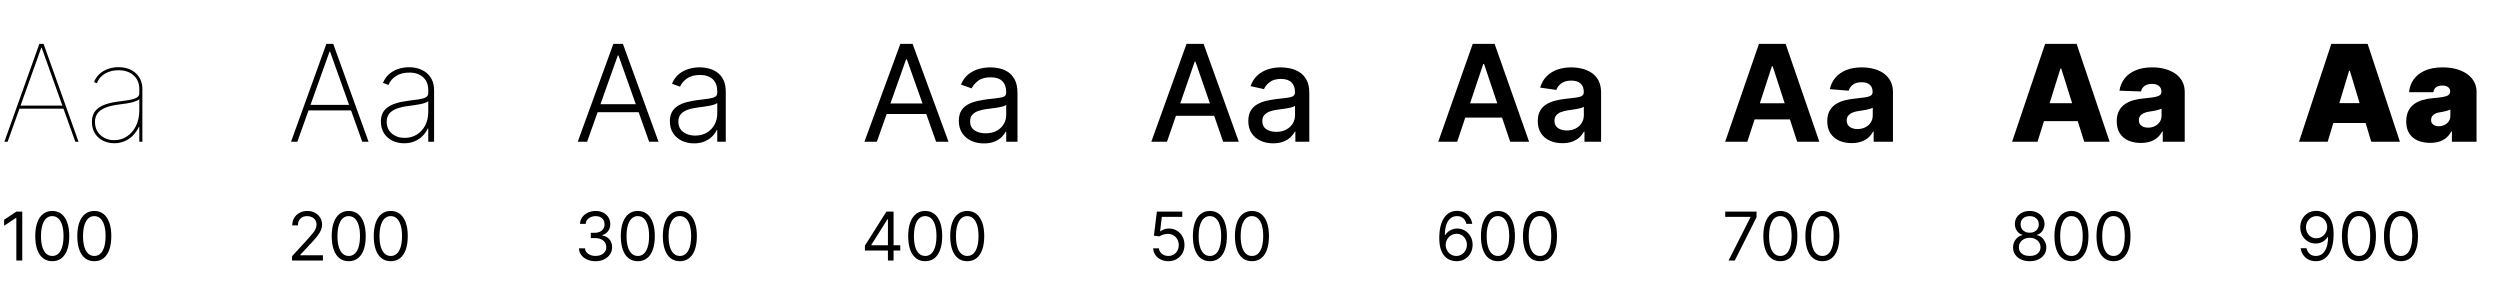 <?xml version="1.0" encoding="UTF-8"?>
<svg width="446px" height="55px" viewBox="0 0 446 55" version="1.1" xmlns="http://www.w3.org/2000/svg" xmlns:xlink="http://www.w3.org/1999/xlink">
    <title>font-weight-1</title>
    <g id="Doc_exemplos" stroke="none" stroke-width="1" fill="none" fill-rule="evenodd">
        <g id="doc-tipografia-expandido" transform="translate(-315, -1902)" fill="#000000" fill-rule="nonzero">
            <g id="font-weight-1" transform="translate(315, 1902)">
                <g id="900" transform="translate(409.6, 0)">
                    <path d="M5.659,25.28 L6.667,21.94 L12.423,21.94 L13.432,25.28 L18.545,25.28 L12.784,7.825 L6.307,7.825 L0.545,25.28 L5.659,25.28 Z M11.352,18.394 L7.738,18.394 L9.477,12.632 L9.614,12.632 L11.352,18.394 Z M23.932,25.485 C24.5,25.485 25.021,25.416 25.496,25.28 C25.97,25.144 26.393,24.925 26.766,24.624 C27.138,24.323 27.455,23.928 27.716,23.439 L27.716,23.439 L27.818,23.439 L27.818,25.28 L32.216,25.28 L32.216,16.314 C32.216,15.706 32.078,15.142 31.803,14.622 C31.527,14.102 31.128,13.648 30.605,13.259 C30.082,12.869 29.449,12.566 28.705,12.347 C27.96,12.128 27.119,12.019 26.182,12.019 C24.881,12.019 23.795,12.222 22.926,12.628 C22.057,13.034 21.396,13.574 20.945,14.247 C20.493,14.921 20.239,15.655 20.182,16.45 L20.182,16.45 L24.511,16.45 C24.568,16.047 24.737,15.747 25.018,15.551 C25.3,15.355 25.665,15.257 26.114,15.257 C26.523,15.257 26.858,15.348 27.119,15.53 C27.381,15.712 27.511,15.973 27.511,16.314 L27.511,16.314 L27.511,16.348 C27.511,16.598 27.412,16.798 27.213,16.949 C27.014,17.1 26.692,17.216 26.246,17.298 C25.8,17.381 25.21,17.45 24.477,17.507 C23.801,17.558 23.172,17.669 22.589,17.84 C22.007,18.01 21.497,18.257 21.06,18.581 C20.622,18.905 20.281,19.321 20.037,19.83 C19.793,20.338 19.67,20.95 19.67,21.666 C19.67,22.536 19.852,23.252 20.216,23.814 C20.58,24.377 21.081,24.796 21.72,25.071 C22.359,25.347 23.097,25.485 23.932,25.485 Z M25.466,22.519 C25.068,22.519 24.741,22.422 24.486,22.229 C24.23,22.036 24.102,21.757 24.102,21.394 C24.102,21.166 24.158,20.96 24.268,20.776 C24.379,20.591 24.55,20.435 24.78,20.307 C25.01,20.179 25.307,20.087 25.67,20.03 C25.858,20.002 26.038,19.97 26.212,19.936 C26.385,19.902 26.55,19.865 26.706,19.825 C26.862,19.786 27.01,19.743 27.149,19.698 C27.288,19.652 27.42,19.604 27.545,19.553 L27.545,19.553 L27.545,20.644 C27.545,21.041 27.446,21.379 27.247,21.658 C27.048,21.936 26.791,22.149 26.476,22.297 C26.161,22.445 25.824,22.519 25.466,22.519 Z" id="Aa"></path>
                    <path d="M3.545,46.599 C4.037,46.599 4.478,46.493 4.869,46.28 C5.259,46.067 5.592,45.754 5.866,45.342 C6.14,44.93 6.35,44.424 6.496,43.823 C6.643,43.222 6.716,42.534 6.716,41.758 C6.716,40.952 6.626,40.282 6.447,39.749 C6.268,39.217 6.031,38.795 5.736,38.486 C5.44,38.176 5.114,37.954 4.756,37.821 C4.398,37.687 4.04,37.619 3.682,37.616 C3.091,37.611 2.577,37.74 2.141,38.004 C1.705,38.268 1.367,38.623 1.127,39.069 C0.887,39.516 0.767,40.008 0.767,40.548 C0.767,41.111 0.891,41.61 1.14,42.046 C1.388,42.482 1.721,42.824 2.137,43.073 C2.553,43.322 3.011,43.446 3.511,43.446 C3.812,43.446 4.097,43.399 4.364,43.305 C4.631,43.212 4.874,43.078 5.092,42.905 C5.311,42.731 5.5,42.525 5.659,42.287 L5.659,42.287 L5.727,42.287 C5.727,43.361 5.532,44.192 5.141,44.78 C4.751,45.368 4.219,45.662 3.545,45.662 C3.085,45.662 2.715,45.532 2.435,45.272 C2.156,45.012 1.969,44.682 1.875,44.281 L1.875,44.281 L0.835,44.281 C0.903,44.741 1.059,45.145 1.302,45.493 C1.545,45.842 1.857,46.113 2.239,46.307 C2.621,46.502 3.057,46.599 3.545,46.599 Z M3.648,42.508 C3.29,42.508 2.971,42.421 2.691,42.246 C2.411,42.072 2.191,41.836 2.031,41.539 C1.87,41.242 1.79,40.912 1.79,40.548 C1.79,40.179 1.873,39.844 2.039,39.542 C2.205,39.241 2.431,39.001 2.717,38.822 C3.002,38.643 3.324,38.554 3.682,38.554 C4.045,38.554 4.37,38.646 4.656,38.831 C4.941,39.016 5.165,39.258 5.329,39.56 C5.492,39.861 5.574,40.185 5.574,40.531 C5.574,40.79 5.524,41.038 5.425,41.275 C5.325,41.512 5.188,41.724 5.013,41.91 C4.839,42.096 4.635,42.242 4.402,42.349 C4.169,42.455 3.918,42.508 3.648,42.508 Z M11.233,46.599 C11.875,46.599 12.422,46.424 12.874,46.073 C13.325,45.722 13.67,45.212 13.909,44.543 C14.148,43.874 14.267,43.065 14.267,42.116 C14.267,41.173 14.147,40.367 13.907,39.698 C13.667,39.029 13.32,38.518 12.867,38.164 C12.414,37.81 11.869,37.633 11.233,37.633 C10.597,37.633 10.052,37.81 9.599,38.164 C9.146,38.518 8.799,39.029 8.559,39.698 C8.319,40.367 8.199,41.173 8.199,42.116 C8.199,43.065 8.318,43.874 8.557,44.543 C8.795,45.212 9.141,45.722 9.592,46.073 C10.044,46.424 10.591,46.599 11.233,46.599 Z M11.233,45.662 C10.81,45.662 10.448,45.524 10.148,45.248 C9.849,44.973 9.619,44.571 9.46,44.042 C9.301,43.514 9.222,42.872 9.222,42.116 C9.222,40.983 9.399,40.106 9.754,39.485 C10.109,38.864 10.602,38.554 11.233,38.554 C11.653,38.554 12.013,38.693 12.313,38.971 C12.613,39.25 12.843,39.655 13.004,40.186 C13.164,40.717 13.244,41.361 13.244,42.116 C13.244,43.253 13.068,44.128 12.716,44.741 C12.364,45.355 11.869,45.662 11.233,45.662 Z M18.733,46.599 C19.375,46.599 19.922,46.424 20.374,46.073 C20.825,45.722 21.17,45.212 21.409,44.543 C21.648,43.874 21.767,43.065 21.767,42.116 C21.767,41.173 21.647,40.367 21.407,39.698 C21.167,39.029 20.82,38.518 20.367,38.164 C19.914,37.81 19.369,37.633 18.733,37.633 C18.097,37.633 17.552,37.81 17.099,38.164 C16.646,38.518 16.299,39.029 16.059,39.698 C15.819,40.367 15.699,41.173 15.699,42.116 C15.699,43.065 15.818,43.874 16.057,44.543 C16.295,45.212 16.641,45.722 17.092,46.073 C17.544,46.424 18.091,46.599 18.733,46.599 Z M18.733,45.662 C18.31,45.662 17.948,45.524 17.648,45.248 C17.349,44.973 17.119,44.571 16.96,44.042 C16.801,43.514 16.722,42.872 16.722,42.116 C16.722,40.983 16.899,40.106 17.254,39.485 C17.609,38.864 18.102,38.554 18.733,38.554 C19.153,38.554 19.513,38.693 19.813,38.971 C20.113,39.25 20.343,39.655 20.504,40.186 C20.664,40.717 20.744,41.361 20.744,42.116 C20.744,43.253 20.568,44.128 20.216,44.741 C19.864,45.355 19.369,45.662 18.733,45.662 Z"></path>
                </g>
                <g id="800" transform="translate(358.4, 0)">
                    <path d="M5.097,25.28 L6.244,21.616 L12.272,21.616 L13.423,25.28 L17.957,25.28 L12.068,7.825 L6.452,7.825 L0.562,25.28 L5.097,25.28 Z M11.266,18.411 L7.248,18.411 L9.188,12.223 L9.324,12.223 L11.266,18.411 Z M23.531,25.502 C24.139,25.502 24.686,25.425 25.172,25.271 C25.658,25.118 26.081,24.888 26.442,24.581 C26.803,24.274 27.099,23.899 27.332,23.456 L27.332,23.456 L27.435,23.456 L27.435,25.28 L31.355,25.28 L31.355,16.382 C31.355,15.689 31.212,15.073 30.925,14.533 C30.638,13.993 30.233,13.537 29.71,13.165 C29.188,12.793 28.574,12.509 27.869,12.313 C27.165,12.117 26.395,12.019 25.56,12.019 C24.389,12.019 23.388,12.199 22.555,12.56 C21.723,12.921 21.07,13.415 20.595,14.043 C20.121,14.671 19.827,15.382 19.713,16.178 L19.713,16.178 L23.557,16.314 C23.648,15.894 23.861,15.564 24.196,15.325 C24.531,15.087 24.974,14.967 25.526,14.967 C26.037,14.967 26.443,15.087 26.744,15.325 C27.045,15.564 27.196,15.902 27.196,16.34 L27.196,16.34 L27.196,16.382 C27.196,16.649 27.092,16.855 26.885,17 C26.678,17.145 26.347,17.256 25.892,17.333 C25.438,17.409 24.838,17.482 24.094,17.55 C23.429,17.607 22.804,17.716 22.219,17.878 C21.634,18.04 21.116,18.277 20.668,18.59 C20.219,18.902 19.866,19.308 19.611,19.808 C19.355,20.308 19.227,20.922 19.227,21.649 C19.227,22.513 19.413,23.23 19.786,23.801 C20.158,24.372 20.666,24.798 21.311,25.08 C21.956,25.361 22.696,25.502 23.531,25.502 Z M24.818,22.774 C24.341,22.774 23.947,22.661 23.638,22.433 C23.328,22.206 23.173,21.877 23.173,21.445 C23.173,21.161 23.246,20.915 23.391,20.708 C23.536,20.5 23.746,20.331 24.021,20.2 C24.297,20.07 24.631,19.973 25.023,19.911 C25.216,19.882 25.418,19.851 25.628,19.817 C25.838,19.783 26.043,19.743 26.241,19.698 C26.44,19.652 26.624,19.604 26.791,19.553 C26.959,19.502 27.102,19.445 27.222,19.382 L27.222,19.382 L27.222,20.627 C27.222,21.053 27.114,21.426 26.898,21.747 C26.682,22.068 26.393,22.32 26.033,22.502 C25.672,22.683 25.267,22.774 24.818,22.774 Z" id="Aa"></path>
                    <path d="M3.699,46.599 C4.281,46.599 4.795,46.495 5.239,46.286 C5.684,46.077 6.032,45.789 6.283,45.421 C6.535,45.053 6.662,44.633 6.665,44.162 C6.662,43.792 6.585,43.451 6.435,43.137 C6.284,42.823 6.082,42.56 5.83,42.349 C5.577,42.137 5.293,42.003 4.977,41.946 L4.977,41.946 L4.977,41.895 C5.386,41.787 5.715,41.552 5.964,41.19 C6.212,40.827 6.338,40.415 6.341,39.952 C6.338,39.508 6.222,39.112 5.994,38.763 C5.765,38.413 5.452,38.138 5.054,37.936 C4.656,37.734 4.205,37.633 3.699,37.633 C3.188,37.633 2.732,37.734 2.333,37.936 C1.934,38.138 1.621,38.413 1.393,38.763 C1.166,39.112 1.054,39.508 1.057,39.952 C1.054,40.415 1.176,40.827 1.423,41.19 C1.67,41.552 2.003,41.787 2.42,41.895 L2.42,41.895 L2.42,41.946 C2.102,42.003 1.815,42.137 1.558,42.349 C1.3,42.56 1.098,42.823 0.95,43.137 C0.803,43.451 0.73,43.792 0.733,44.162 C0.73,44.633 0.854,45.053 1.104,45.421 C1.354,45.789 1.702,46.077 2.15,46.286 C2.597,46.495 3.114,46.599 3.699,46.599 Z M3.699,41.52 C3.381,41.52 3.099,41.457 2.855,41.332 C2.611,41.207 2.42,41.033 2.282,40.808 C2.144,40.584 2.077,40.321 2.08,40.02 C2.077,39.724 2.142,39.467 2.276,39.246 C2.409,39.026 2.598,38.856 2.842,38.735 C3.087,38.614 3.372,38.554 3.699,38.554 C4.02,38.554 4.301,38.614 4.543,38.735 C4.784,38.856 4.973,39.026 5.109,39.246 C5.246,39.467 5.315,39.724 5.318,40.02 C5.315,40.321 5.244,40.584 5.105,40.808 C4.966,41.033 4.775,41.207 4.532,41.332 C4.289,41.457 4.011,41.52 3.699,41.52 Z M3.699,45.662 C3.301,45.662 2.957,45.598 2.668,45.47 C2.378,45.342 2.156,45.162 2.001,44.929 C1.846,44.696 1.77,44.423 1.773,44.111 C1.77,43.781 1.852,43.49 2.018,43.237 C2.184,42.984 2.413,42.785 2.704,42.641 C2.995,42.496 3.327,42.423 3.699,42.423 C4.068,42.423 4.397,42.496 4.685,42.641 C4.974,42.785 5.202,42.984 5.369,43.237 C5.537,43.49 5.622,43.781 5.625,44.111 C5.622,44.423 5.543,44.696 5.386,44.929 C5.23,45.162 5.009,45.342 4.722,45.47 C4.435,45.598 4.094,45.662 3.699,45.662 Z M11.148,46.599 C11.79,46.599 12.337,46.424 12.788,46.073 C13.24,45.722 13.585,45.212 13.824,44.543 C14.062,43.874 14.182,43.065 14.182,42.116 C14.182,41.173 14.062,40.367 13.822,39.698 C13.582,39.029 13.235,38.518 12.782,38.164 C12.329,37.81 11.784,37.633 11.148,37.633 C10.511,37.633 9.967,37.81 9.513,38.164 C9.06,38.518 8.714,39.029 8.474,39.698 C8.234,40.367 8.114,41.173 8.114,42.116 C8.114,43.065 8.233,43.874 8.472,44.543 C8.71,45.212 9.055,45.722 9.507,46.073 C9.959,46.424 10.506,46.599 11.148,46.599 Z M11.148,45.662 C10.724,45.662 10.363,45.524 10.063,45.248 C9.763,44.973 9.534,44.571 9.375,44.042 C9.216,43.514 9.136,42.872 9.136,42.116 C9.136,40.983 9.314,40.106 9.669,39.485 C10.024,38.864 10.517,38.554 11.148,38.554 C11.568,38.554 11.928,38.693 12.228,38.971 C12.528,39.25 12.758,39.655 12.918,40.186 C13.079,40.717 13.159,41.361 13.159,42.116 C13.159,43.253 12.983,44.128 12.631,44.741 C12.278,45.355 11.784,45.662 11.148,45.662 Z M18.648,46.599 C19.29,46.599 19.837,46.424 20.288,46.073 C20.74,45.722 21.085,45.212 21.324,44.543 C21.562,43.874 21.682,43.065 21.682,42.116 C21.682,41.173 21.562,40.367 21.322,39.698 C21.082,39.029 20.735,38.518 20.282,38.164 C19.829,37.81 19.284,37.633 18.648,37.633 C18.011,37.633 17.467,37.81 17.013,38.164 C16.56,38.518 16.214,39.029 15.974,39.698 C15.734,40.367 15.614,41.173 15.614,42.116 C15.614,43.065 15.733,43.874 15.972,44.543 C16.21,45.212 16.555,45.722 17.007,46.073 C17.459,46.424 18.006,46.599 18.648,46.599 Z M18.648,45.662 C18.224,45.662 17.863,45.524 17.563,45.248 C17.263,44.973 17.034,44.571 16.875,44.042 C16.716,43.514 16.636,42.872 16.636,42.116 C16.636,40.983 16.814,40.106 17.169,39.485 C17.524,38.864 18.017,38.554 18.648,38.554 C19.068,38.554 19.428,38.693 19.728,38.971 C20.028,39.25 20.258,39.655 20.418,40.186 C20.579,40.717 20.659,41.361 20.659,42.116 C20.659,43.253 20.483,44.128 20.131,44.741 C19.778,45.355 19.284,45.662 18.648,45.662 Z"></path>
                </g>
                <g id="700" transform="translate(307.2, 0)">
                    <path d="M4.526,25.28 L5.82,21.3 L12.122,21.3 L13.415,25.28 L17.369,25.28 L11.352,7.825 L6.597,7.825 L0.571,25.28 L4.526,25.28 Z M11.187,18.42 L6.757,18.42 L8.906,11.814 L9.043,11.814 L11.187,18.42 Z M23.131,25.527 C23.778,25.527 24.349,25.441 24.844,25.267 C25.338,25.094 25.761,24.852 26.114,24.543 C26.466,24.233 26.747,23.874 26.957,23.465 L26.957,23.465 L27.06,23.465 L27.06,25.28 L30.503,25.28 L30.503,16.45 C30.503,15.672 30.352,15.003 30.051,14.443 C29.75,13.884 29.339,13.425 28.82,13.067 C28.3,12.709 27.706,12.445 27.038,12.274 C26.371,12.104 25.673,12.019 24.946,12.019 C23.901,12.019 22.982,12.176 22.189,12.492 C21.396,12.807 20.75,13.256 20.25,13.838 C19.75,14.421 19.415,15.11 19.244,15.905 L19.244,15.905 L22.602,16.178 C22.727,15.746 22.983,15.387 23.369,15.1 C23.756,14.813 24.276,14.669 24.929,14.669 C25.548,14.669 26.027,14.817 26.365,15.112 C26.703,15.408 26.872,15.825 26.872,16.365 L26.872,16.365 L26.872,16.416 C26.872,16.695 26.767,16.905 26.557,17.047 C26.347,17.189 26.009,17.296 25.543,17.367 C25.077,17.438 24.463,17.513 23.702,17.593 C23.054,17.655 22.436,17.763 21.848,17.916 C21.26,18.07 20.736,18.297 20.276,18.598 C19.815,18.899 19.452,19.297 19.185,19.791 C18.918,20.286 18.784,20.896 18.784,21.624 C18.784,22.487 18.973,23.208 19.351,23.784 C19.729,24.361 20.244,24.796 20.898,25.088 C21.551,25.381 22.295,25.527 23.131,25.527 Z M24.17,23.021 C23.614,23.021 23.155,22.892 22.794,22.634 C22.433,22.375 22.253,21.999 22.253,21.504 C22.253,21.164 22.341,20.878 22.517,20.648 C22.693,20.418 22.94,20.235 23.259,20.098 C23.577,19.962 23.949,19.862 24.375,19.8 C24.574,19.771 24.795,19.739 25.04,19.702 C25.284,19.665 25.528,19.622 25.773,19.574 C26.017,19.526 26.237,19.472 26.433,19.412 C26.629,19.352 26.784,19.286 26.898,19.212 L26.898,19.212 L26.898,20.601 C26.898,21.061 26.781,21.473 26.548,21.837 C26.315,22.2 25.994,22.489 25.585,22.702 C25.176,22.915 24.705,23.021 24.17,23.021 Z" id="Aa"></path>
                    <path d="M2.284,46.48 L6.17,38.741 L6.17,37.753 L0.58,37.753 L0.58,38.69 L5.08,38.69 L5.08,38.758 L1.176,46.48 L2.284,46.48 Z M10.415,46.599 C11.057,46.599 11.604,46.424 12.055,46.073 C12.507,45.722 12.852,45.212 13.091,44.543 C13.33,43.874 13.449,43.065 13.449,42.116 C13.449,41.173 13.329,40.367 13.089,39.698 C12.849,39.029 12.502,38.518 12.049,38.164 C11.596,37.81 11.051,37.633 10.415,37.633 C9.778,37.633 9.234,37.81 8.781,38.164 C8.327,38.518 7.981,39.029 7.741,39.698 C7.501,40.367 7.381,41.173 7.381,42.116 C7.381,43.065 7.5,43.874 7.739,44.543 C7.977,45.212 8.322,45.722 8.774,46.073 C9.226,46.424 9.773,46.599 10.415,46.599 Z M10.415,45.662 C9.991,45.662 9.63,45.524 9.33,45.248 C9.031,44.973 8.801,44.571 8.642,44.042 C8.483,43.514 8.403,42.872 8.403,42.116 C8.403,40.983 8.581,40.106 8.936,39.485 C9.291,38.864 9.784,38.554 10.415,38.554 C10.835,38.554 11.195,38.693 11.495,38.971 C11.795,39.25 12.025,39.655 12.185,40.186 C12.346,40.717 12.426,41.361 12.426,42.116 C12.426,43.253 12.25,44.128 11.898,44.741 C11.545,45.355 11.051,45.662 10.415,45.662 Z M17.915,46.599 C18.557,46.599 19.104,46.424 19.555,46.073 C20.007,45.722 20.352,45.212 20.591,44.543 C20.83,43.874 20.949,43.065 20.949,42.116 C20.949,41.173 20.829,40.367 20.589,39.698 C20.349,39.029 20.002,38.518 19.549,38.164 C19.096,37.81 18.551,37.633 17.915,37.633 C17.278,37.633 16.734,37.81 16.281,38.164 C15.827,38.518 15.481,39.029 15.241,39.698 C15.001,40.367 14.881,41.173 14.881,42.116 C14.881,43.065 15,43.874 15.239,44.543 C15.477,45.212 15.822,45.722 16.274,46.073 C16.726,46.424 17.273,46.599 17.915,46.599 Z M17.915,45.662 C17.491,45.662 17.13,45.524 16.83,45.248 C16.531,44.973 16.301,44.571 16.142,44.042 C15.983,43.514 15.903,42.872 15.903,42.116 C15.903,40.983 16.081,40.106 16.436,39.485 C16.791,38.864 17.284,38.554 17.915,38.554 C18.335,38.554 18.695,38.693 18.995,38.971 C19.295,39.25 19.525,39.655 19.685,40.186 C19.846,40.717 19.926,41.361 19.926,42.116 C19.926,43.253 19.75,44.128 19.398,44.741 C19.045,45.355 18.551,45.662 17.915,45.662 Z"></path>
                </g>
                <g id="600" transform="translate(256, 0)">
                    <path d="M3.963,25.28 L5.406,20.977 L11.968,20.977 L13.415,25.28 L16.79,25.28 L10.636,7.825 L6.733,7.825 L0.588,25.28 L3.963,25.28 Z M11.115,18.437 L6.258,18.437 L8.616,11.405 L8.753,11.405 L11.115,18.437 Z M22.722,25.544 C23.403,25.544 23.999,25.449 24.507,25.259 C25.016,25.068 25.439,24.816 25.777,24.5 C26.115,24.185 26.378,23.845 26.565,23.482 L26.565,23.482 L26.668,23.482 L26.668,25.28 L29.634,25.28 L29.634,16.519 C29.634,15.649 29.476,14.925 29.161,14.345 C28.845,13.766 28.429,13.307 27.912,12.969 C27.395,12.631 26.824,12.388 26.199,12.24 C25.574,12.092 24.946,12.019 24.315,12.019 C23.401,12.019 22.565,12.154 21.81,12.423 C21.054,12.693 20.415,13.097 19.892,13.634 C19.369,14.171 18.994,14.837 18.767,15.632 L18.767,15.632 L21.648,16.041 C21.801,15.592 22.098,15.203 22.538,14.874 C22.979,14.544 23.577,14.379 24.332,14.379 C25.048,14.379 25.597,14.556 25.977,14.908 C26.358,15.26 26.548,15.757 26.548,16.399 L26.548,16.399 L26.548,16.45 C26.548,16.746 26.439,16.963 26.22,17.102 C26.001,17.242 25.653,17.344 25.176,17.409 C24.699,17.475 24.077,17.547 23.31,17.627 C22.673,17.695 22.058,17.804 21.464,17.955 C20.871,18.105 20.338,18.325 19.866,18.615 C19.395,18.905 19.023,19.291 18.75,19.774 C18.477,20.257 18.341,20.868 18.341,21.607 C18.341,22.465 18.533,23.186 18.916,23.771 C19.3,24.357 19.822,24.798 20.484,25.097 C21.146,25.395 21.892,25.544 22.722,25.544 Z M23.523,23.277 C22.881,23.277 22.352,23.132 21.938,22.843 C21.523,22.553 21.315,22.124 21.315,21.556 C21.315,21.158 21.42,20.833 21.631,20.58 C21.841,20.327 22.128,20.129 22.491,19.987 C22.855,19.845 23.267,19.743 23.727,19.681 C23.932,19.652 24.173,19.618 24.452,19.578 C24.73,19.539 25.011,19.493 25.295,19.442 C25.58,19.391 25.837,19.331 26.067,19.263 C26.297,19.195 26.46,19.121 26.557,19.041 L26.557,19.041 L26.557,20.584 C26.557,21.067 26.433,21.513 26.186,21.922 C25.939,22.331 25.588,22.659 25.134,22.906 C24.679,23.154 24.142,23.277 23.523,23.277 Z" id="Aa"></path>
                    <path d="M3.801,46.599 C4.389,46.605 4.901,46.476 5.337,46.214 C5.773,45.951 6.112,45.596 6.354,45.148 C6.595,44.701 6.716,44.207 6.716,43.667 C6.716,43.105 6.591,42.606 6.341,42.17 C6.091,41.734 5.759,41.391 5.344,41.143 C4.929,40.894 4.472,40.77 3.972,40.77 C3.673,40.77 3.391,40.817 3.124,40.91 C2.857,41.004 2.613,41.137 2.393,41.309 C2.173,41.481 1.983,41.687 1.824,41.929 L1.824,41.929 L1.756,41.929 C1.759,40.858 1.954,40.028 2.342,39.438 C2.729,38.849 3.261,38.554 3.938,38.554 C4.398,38.554 4.767,38.684 5.045,38.944 C5.324,39.204 5.511,39.534 5.608,39.935 L5.608,39.935 L6.648,39.935 C6.577,39.477 6.42,39.074 6.179,38.726 C5.938,38.378 5.626,38.106 5.244,37.91 C4.862,37.714 4.426,37.616 3.938,37.616 C3.446,37.616 3.005,37.723 2.614,37.936 C2.224,38.149 1.891,38.462 1.615,38.873 C1.339,39.285 1.129,39.792 0.984,40.393 C0.839,40.993 0.767,41.682 0.767,42.457 C0.767,43.264 0.857,43.934 1.036,44.467 C1.214,44.999 1.452,45.421 1.747,45.732 C2.043,46.043 2.369,46.264 2.727,46.395 C3.085,46.525 3.443,46.594 3.801,46.599 Z M3.801,45.662 C3.438,45.662 3.113,45.569 2.827,45.385 C2.542,45.2 2.317,44.957 2.154,44.656 C1.991,44.355 1.909,44.031 1.909,43.685 C1.909,43.423 1.959,43.174 2.058,42.937 C2.158,42.699 2.295,42.489 2.469,42.304 C2.644,42.119 2.848,41.974 3.081,41.867 C3.314,41.761 3.565,41.707 3.835,41.707 C4.193,41.707 4.512,41.795 4.792,41.971 C5.072,42.148 5.292,42.384 5.452,42.681 C5.613,42.978 5.693,43.307 5.693,43.667 C5.693,44.037 5.61,44.372 5.444,44.673 C5.278,44.974 5.052,45.214 4.766,45.393 C4.481,45.572 4.159,45.662 3.801,45.662 Z M11.233,46.599 C11.875,46.599 12.422,46.424 12.874,46.073 C13.325,45.722 13.67,45.212 13.909,44.543 C14.148,43.874 14.267,43.065 14.267,42.116 C14.267,41.173 14.147,40.367 13.907,39.698 C13.667,39.029 13.32,38.518 12.867,38.164 C12.414,37.81 11.869,37.633 11.233,37.633 C10.597,37.633 10.052,37.81 9.599,38.164 C9.146,38.518 8.799,39.029 8.559,39.698 C8.319,40.367 8.199,41.173 8.199,42.116 C8.199,43.065 8.318,43.874 8.557,44.543 C8.795,45.212 9.141,45.722 9.592,46.073 C10.044,46.424 10.591,46.599 11.233,46.599 Z M11.233,45.662 C10.81,45.662 10.448,45.524 10.148,45.248 C9.849,44.973 9.619,44.571 9.46,44.042 C9.301,43.514 9.222,42.872 9.222,42.116 C9.222,40.983 9.399,40.106 9.754,39.485 C10.109,38.864 10.602,38.554 11.233,38.554 C11.653,38.554 12.013,38.693 12.313,38.971 C12.613,39.25 12.843,39.655 13.004,40.186 C13.164,40.717 13.244,41.361 13.244,42.116 C13.244,43.253 13.068,44.128 12.716,44.741 C12.364,45.355 11.869,45.662 11.233,45.662 Z M18.733,46.599 C19.375,46.599 19.922,46.424 20.374,46.073 C20.825,45.722 21.17,45.212 21.409,44.543 C21.648,43.874 21.767,43.065 21.767,42.116 C21.767,41.173 21.647,40.367 21.407,39.698 C21.167,39.029 20.82,38.518 20.367,38.164 C19.914,37.81 19.369,37.633 18.733,37.633 C18.097,37.633 17.552,37.81 17.099,38.164 C16.646,38.518 16.299,39.029 16.059,39.698 C15.819,40.367 15.699,41.173 15.699,42.116 C15.699,43.065 15.818,43.874 16.057,44.543 C16.295,45.212 16.641,45.722 17.092,46.073 C17.544,46.424 18.091,46.599 18.733,46.599 Z M18.733,45.662 C18.31,45.662 17.948,45.524 17.648,45.248 C17.349,44.973 17.119,44.571 16.96,44.042 C16.801,43.514 16.722,42.872 16.722,42.116 C16.722,40.983 16.899,40.106 17.254,39.485 C17.609,38.864 18.102,38.554 18.733,38.554 C19.153,38.554 19.513,38.693 19.813,38.971 C20.113,39.25 20.343,39.655 20.504,40.186 C20.664,40.717 20.744,41.361 20.744,42.116 C20.744,43.253 20.568,44.128 20.216,44.741 C19.864,45.355 19.369,45.662 18.733,45.662 Z"></path>
                </g>
                <g id="500" transform="translate(204.8, 0)">
                    <path d="M3.392,25.28 L4.99,20.661 L11.81,20.661 L13.406,25.28 L16.202,25.28 L9.92,7.825 L6.878,7.825 L0.597,25.28 L3.392,25.28 Z M11.045,18.445 L5.757,18.445 L8.335,10.996 L8.472,10.996 L11.045,18.445 Z M22.321,25.57 C23.043,25.57 23.662,25.465 24.179,25.254 C24.696,25.044 25.119,24.78 25.449,24.462 C25.778,24.144 26.026,23.82 26.19,23.49 L26.19,23.49 L26.293,23.49 L26.293,25.28 L28.781,25.28 L28.781,16.587 C28.781,15.632 28.616,14.855 28.287,14.256 C27.957,13.656 27.536,13.195 27.021,12.871 C26.507,12.547 25.956,12.324 25.368,12.202 C24.78,12.08 24.224,12.019 23.702,12.019 C22.912,12.019 22.159,12.131 21.443,12.355 C20.727,12.58 20.095,12.938 19.547,13.429 C18.999,13.921 18.582,14.564 18.298,15.36 L18.298,15.36 L20.693,15.905 C20.881,15.445 21.22,15.026 21.712,14.648 C22.203,14.27 22.878,14.081 23.736,14.081 C24.56,14.081 25.18,14.286 25.598,14.695 C26.016,15.104 26.224,15.681 26.224,16.425 L26.224,16.425 L26.224,16.485 C26.224,16.791 26.114,17.013 25.892,17.149 C25.67,17.286 25.315,17.384 24.827,17.443 C24.338,17.503 23.702,17.578 22.918,17.669 C22.298,17.743 21.69,17.851 21.094,17.993 C20.497,18.135 19.957,18.345 19.474,18.624 C18.991,18.902 18.608,19.28 18.324,19.757 C18.04,20.235 17.898,20.843 17.898,21.581 C17.898,22.439 18.092,23.164 18.482,23.754 C18.871,24.345 19.401,24.796 20.071,25.105 C20.741,25.415 21.491,25.57 22.321,25.57 Z M22.875,23.524 C22.153,23.524 21.56,23.364 21.094,23.043 C20.628,22.722 20.395,22.246 20.395,21.615 C20.395,21.161 20.516,20.796 20.757,20.52 C20.999,20.244 21.322,20.033 21.729,19.885 C22.135,19.737 22.585,19.632 23.08,19.57 C23.29,19.541 23.551,19.506 23.864,19.463 C24.176,19.421 24.497,19.372 24.827,19.318 C25.156,19.264 25.45,19.199 25.709,19.122 C25.967,19.046 26.142,18.962 26.233,18.871 L26.233,18.871 L26.233,20.558 C26.233,21.075 26.101,21.56 25.837,22.012 C25.572,22.463 25.189,22.828 24.686,23.107 C24.183,23.385 23.58,23.524 22.875,23.524 Z" id="Aa"></path>
                    <path d="M3.631,46.599 C4.185,46.599 4.679,46.474 5.114,46.222 C5.548,45.971 5.89,45.627 6.138,45.191 C6.387,44.755 6.511,44.258 6.511,43.702 C6.511,43.136 6.391,42.633 6.151,42.193 C5.911,41.753 5.582,41.405 5.163,41.151 C4.744,40.897 4.267,40.77 3.733,40.77 C3.44,40.77 3.159,40.817 2.889,40.91 C2.619,41.004 2.395,41.122 2.216,41.264 L2.216,41.264 L2.165,41.264 L2.472,38.69 L6.119,38.69 L6.119,37.753 L1.585,37.753 L1.057,42.048 L2.045,42.167 C2.227,42.037 2.459,41.93 2.74,41.846 C3.021,41.762 3.295,41.721 3.562,41.724 C3.935,41.727 4.266,41.815 4.555,41.989 C4.845,42.162 5.073,42.398 5.239,42.698 C5.406,42.998 5.489,43.338 5.489,43.719 C5.489,44.091 5.408,44.424 5.248,44.718 C5.087,45.012 4.867,45.243 4.587,45.41 C4.308,45.578 3.989,45.662 3.631,45.662 C3.185,45.662 2.802,45.533 2.482,45.276 C2.163,45.019 1.983,44.693 1.943,44.298 L1.943,44.298 L0.92,44.298 C0.943,44.741 1.075,45.136 1.317,45.483 C1.558,45.829 1.879,46.102 2.28,46.301 C2.68,46.5 3.131,46.599 3.631,46.599 Z M11.045,46.599 C11.688,46.599 12.234,46.424 12.686,46.073 C13.138,45.722 13.483,45.212 13.722,44.543 C13.96,43.874 14.08,43.065 14.08,42.116 C14.08,41.173 13.96,40.367 13.719,39.698 C13.479,39.029 13.133,38.518 12.68,38.164 C12.227,37.81 11.682,37.633 11.045,37.633 C10.409,37.633 9.864,37.81 9.411,38.164 C8.958,38.518 8.612,39.029 8.371,39.698 C8.131,40.367 8.011,41.173 8.011,42.116 C8.011,43.065 8.131,43.874 8.369,44.543 C8.608,45.212 8.953,45.722 9.405,46.073 C9.857,46.424 10.403,46.599 11.045,46.599 Z M11.045,45.662 C10.622,45.662 10.261,45.524 9.961,45.248 C9.661,44.973 9.432,44.571 9.273,44.042 C9.114,43.514 9.034,42.872 9.034,42.116 C9.034,40.983 9.212,40.106 9.567,39.485 C9.922,38.864 10.415,38.554 11.045,38.554 C11.466,38.554 11.826,38.693 12.126,38.971 C12.425,39.25 12.656,39.655 12.816,40.186 C12.977,40.717 13.057,41.361 13.057,42.116 C13.057,43.253 12.881,44.128 12.528,44.741 C12.176,45.355 11.682,45.662 11.045,45.662 Z M18.545,46.599 C19.188,46.599 19.734,46.424 20.186,46.073 C20.638,45.722 20.983,45.212 21.222,44.543 C21.46,43.874 21.58,43.065 21.58,42.116 C21.58,41.173 21.46,40.367 21.219,39.698 C20.979,39.029 20.633,38.518 20.18,38.164 C19.727,37.81 19.182,37.633 18.545,37.633 C17.909,37.633 17.364,37.81 16.911,38.164 C16.458,38.518 16.112,39.029 15.871,39.698 C15.631,40.367 15.511,41.173 15.511,42.116 C15.511,43.065 15.631,43.874 15.869,44.543 C16.108,45.212 16.453,45.722 16.905,46.073 C17.357,46.424 17.903,46.599 18.545,46.599 Z M18.545,45.662 C18.122,45.662 17.761,45.524 17.461,45.248 C17.161,44.973 16.932,44.571 16.773,44.042 C16.614,43.514 16.534,42.872 16.534,42.116 C16.534,40.983 16.712,40.106 17.067,39.485 C17.422,38.864 17.915,38.554 18.545,38.554 C18.966,38.554 19.326,38.693 19.626,38.971 C19.925,39.25 20.156,39.655 20.316,40.186 C20.477,40.717 20.557,41.361 20.557,42.116 C20.557,43.253 20.381,44.128 20.028,44.741 C19.676,45.355 19.182,45.662 18.545,45.662 Z"></path>
                </g>
                <g id="400" transform="translate(153.6, 0)">
                    <path d="M2.83,25.28 L4.584,20.337 L11.642,20.337 L13.398,25.28 L15.614,25.28 L9.205,7.825 L7.023,7.825 L0.614,25.28 L2.83,25.28 Z M10.977,18.462 L5.249,18.462 L8.045,10.587 L8.182,10.587 L10.977,18.462 Z M21.92,25.587 C22.682,25.587 23.327,25.473 23.855,25.246 C24.384,25.019 24.807,24.743 25.125,24.419 C25.443,24.095 25.67,23.791 25.807,23.507 L25.807,23.507 L25.909,23.507 L25.909,25.28 L27.92,25.28 L27.92,16.655 C27.92,15.615 27.75,14.786 27.409,14.166 C27.068,13.547 26.641,13.084 26.126,12.777 C25.612,12.47 25.081,12.267 24.533,12.168 C23.984,12.068 23.5,12.019 23.08,12.019 C22.42,12.019 21.751,12.108 21.072,12.287 C20.393,12.466 19.768,12.779 19.197,13.225 C18.626,13.671 18.17,14.291 17.83,15.087 L17.83,15.087 L19.739,15.769 C19.96,15.291 20.344,14.842 20.889,14.422 C21.435,14.002 22.188,13.791 23.148,13.791 C24.074,13.791 24.766,14.024 25.223,14.49 C25.68,14.956 25.909,15.61 25.909,16.45 L25.909,16.45 L25.909,16.519 C25.909,16.843 25.794,17.07 25.564,17.2 C25.334,17.331 24.97,17.423 24.473,17.477 C23.976,17.531 23.33,17.61 22.534,17.712 C21.926,17.791 21.322,17.898 20.723,18.031 C20.124,18.165 19.577,18.365 19.082,18.632 C18.588,18.899 18.193,19.267 17.898,19.736 C17.602,20.205 17.455,20.814 17.455,21.564 C17.455,22.416 17.653,23.142 18.051,23.742 C18.449,24.341 18.986,24.798 19.662,25.114 C20.338,25.429 21.091,25.587 21.92,25.587 Z M22.227,23.78 C21.426,23.78 20.766,23.602 20.246,23.247 C19.726,22.892 19.466,22.365 19.466,21.666 C19.466,21.155 19.604,20.75 19.879,20.452 C20.155,20.154 20.518,19.929 20.97,19.779 C21.422,19.628 21.909,19.519 22.432,19.45 C22.648,19.422 22.93,19.387 23.28,19.344 C23.629,19.301 23.99,19.25 24.362,19.191 C24.734,19.131 25.064,19.06 25.351,18.977 C25.638,18.895 25.824,18.803 25.909,18.7 L25.909,18.7 L25.909,20.541 C25.909,21.087 25.768,21.607 25.487,22.101 C25.206,22.595 24.791,22.999 24.243,23.311 C23.695,23.624 23.023,23.78 22.227,23.78 Z" id="Aa"></path>
                    <path d="M4.534,37.753 L0.699,43.821 L0.699,44.69 L4.806,44.691 L4.807,46.48 L5.812,46.48 L5.812,44.691 L7.006,44.69 L7.006,43.753 L5.812,43.753 L5.812,37.753 L4.807,37.753 L4.534,37.753 Z M4.806,39.1 L4.806,43.753 L1.841,43.753 L1.841,43.685 L4.739,39.099 L4.806,39.1 Z M11.455,46.599 C12.097,46.599 12.643,46.424 13.095,46.073 C13.547,45.722 13.892,45.212 14.131,44.543 C14.369,43.874 14.489,43.065 14.489,42.116 C14.489,41.173 14.369,40.367 14.129,39.698 C13.888,39.029 13.542,38.518 13.089,38.164 C12.636,37.81 12.091,37.633 11.455,37.633 C10.818,37.633 10.273,37.81 9.82,38.164 C9.367,38.518 9.021,39.029 8.781,39.698 C8.54,40.367 8.42,41.173 8.42,42.116 C8.42,43.065 8.54,43.874 8.778,44.543 C9.017,45.212 9.362,45.722 9.814,46.073 C10.266,46.424 10.812,46.599 11.455,46.599 Z M11.455,45.662 C11.031,45.662 10.67,45.524 10.37,45.248 C10.07,44.973 9.841,44.571 9.682,44.042 C9.523,43.514 9.443,42.872 9.443,42.116 C9.443,40.983 9.621,40.106 9.976,39.485 C10.331,38.864 10.824,38.554 11.455,38.554 C11.875,38.554 12.235,38.693 12.535,38.971 C12.835,39.25 13.065,39.655 13.225,40.186 C13.386,40.717 13.466,41.361 13.466,42.116 C13.466,43.253 13.29,44.128 12.938,44.741 C12.585,45.355 12.091,45.662 11.455,45.662 Z M18.955,46.599 C19.597,46.599 20.143,46.424 20.595,46.073 C21.047,45.722 21.392,45.212 21.631,44.543 C21.869,43.874 21.989,43.065 21.989,42.116 C21.989,41.173 21.869,40.367 21.629,39.698 C21.388,39.029 21.042,38.518 20.589,38.164 C20.136,37.81 19.591,37.633 18.955,37.633 C18.318,37.633 17.773,37.81 17.32,38.164 C16.867,38.518 16.521,39.029 16.281,39.698 C16.04,40.367 15.92,41.173 15.92,42.116 C15.92,43.065 16.04,43.874 16.278,44.543 C16.517,45.212 16.862,45.722 17.314,46.073 C17.766,46.424 18.312,46.599 18.955,46.599 Z M18.955,45.662 C18.531,45.662 18.17,45.524 17.87,45.248 C17.57,44.973 17.341,44.571 17.182,44.042 C17.023,43.514 16.943,42.872 16.943,42.116 C16.943,40.983 17.121,40.106 17.476,39.485 C17.831,38.864 18.324,38.554 18.955,38.554 C19.375,38.554 19.735,38.693 20.035,38.971 C20.335,39.25 20.565,39.655 20.725,40.186 C20.886,40.717 20.966,41.361 20.966,42.116 C20.966,43.253 20.79,44.128 20.438,44.741 C20.085,45.355 19.591,45.662 18.955,45.662 Z"></path>
                </g>
                <g id="300" transform="translate(102.4, 0)">
                    <path d="M2.344,25.28 L4.213,20.022 L11.536,20.022 L13.406,25.28 L15.077,25.28 L8.727,7.825 L7.023,7.825 L0.673,25.28 L2.344,25.28 Z M11.026,18.59 L4.723,18.59 L7.815,9.896 L7.935,9.896 L11.026,18.59 Z M21.409,25.578 C22.136,25.578 22.77,25.462 23.31,25.229 C23.849,24.996 24.298,24.698 24.656,24.334 C25.014,23.97 25.284,23.595 25.466,23.209 L25.466,23.209 L25.56,23.209 L25.56,25.28 L27.077,25.28 L27.077,16.391 C27.077,15.516 26.932,14.793 26.642,14.222 C26.352,13.651 25.974,13.205 25.509,12.884 C25.043,12.563 24.538,12.337 23.996,12.206 C23.453,12.075 22.932,12.01 22.432,12.01 C21.767,12.01 21.111,12.105 20.463,12.296 C19.815,12.486 19.23,12.796 18.707,13.225 C18.185,13.654 17.776,14.226 17.48,14.942 L17.48,14.942 L18.92,15.462 C19.159,14.899 19.575,14.411 20.169,13.996 C20.763,13.581 21.531,13.374 22.474,13.374 C23.469,13.374 24.232,13.631 24.763,14.145 C25.294,14.659 25.56,15.362 25.56,16.254 L25.56,16.254 L25.56,16.561 C25.56,16.891 25.426,17.129 25.159,17.277 C24.892,17.425 24.504,17.533 23.996,17.601 C23.487,17.669 22.866,17.749 22.134,17.84 C21.395,17.931 20.719,18.058 20.105,18.223 C19.491,18.388 18.96,18.612 18.511,18.896 C18.062,19.181 17.716,19.544 17.472,19.987 C17.227,20.431 17.105,20.976 17.105,21.624 C17.105,22.465 17.298,23.179 17.685,23.767 C18.071,24.355 18.591,24.804 19.244,25.114 C19.898,25.423 20.619,25.578 21.409,25.578 Z M21.614,24.189 C20.756,24.189 20.043,23.972 19.474,23.537 C18.906,23.102 18.622,22.487 18.622,21.692 C18.622,21.164 18.761,20.73 19.04,20.392 C19.318,20.054 19.719,19.789 20.241,19.595 C20.764,19.402 21.395,19.26 22.134,19.169 C22.406,19.135 22.713,19.095 23.054,19.05 C23.395,19.004 23.737,18.949 24.081,18.884 C24.425,18.818 24.729,18.743 24.993,18.658 C25.257,18.573 25.446,18.476 25.56,18.368 L25.56,18.368 L25.56,20.26 C25.56,20.976 25.399,21.631 25.078,22.225 C24.757,22.818 24.301,23.294 23.71,23.652 C23.119,24.01 22.42,24.189 21.614,24.189 Z" id="Aa"></path>
                    <path d="M3.852,46.599 C4.418,46.599 4.922,46.491 5.365,46.275 C5.808,46.06 6.158,45.763 6.415,45.387 C6.673,45.011 6.801,44.585 6.801,44.111 C6.801,43.557 6.646,43.092 6.337,42.715 C6.027,42.339 5.597,42.105 5.045,42.014 L5.045,42.014 L5.045,41.946 C5.486,41.812 5.835,41.572 6.092,41.226 C6.349,40.879 6.477,40.46 6.477,39.969 C6.477,39.557 6.374,39.173 6.166,38.818 C5.959,38.463 5.662,38.177 5.276,37.959 C4.889,37.742 4.426,37.633 3.886,37.633 C3.384,37.633 2.923,37.73 2.504,37.923 C2.085,38.116 1.746,38.386 1.487,38.731 C1.229,39.076 1.091,39.477 1.074,39.935 L1.074,39.935 L2.097,39.935 C2.111,39.645 2.202,39.397 2.369,39.191 C2.537,38.985 2.754,38.827 3.019,38.718 C3.285,38.609 3.568,38.554 3.869,38.554 C4.19,38.554 4.469,38.615 4.707,38.737 C4.944,38.859 5.128,39.03 5.259,39.248 C5.389,39.467 5.455,39.724 5.455,40.02 C5.455,40.327 5.38,40.594 5.231,40.821 C5.082,41.048 4.876,41.224 4.613,41.349 C4.35,41.474 4.045,41.537 3.699,41.537 L3.699,41.537 L3,41.537 L3,42.474 L3.699,42.474 C4.142,42.474 4.517,42.544 4.824,42.683 C5.131,42.822 5.364,43.015 5.523,43.261 C5.682,43.506 5.761,43.79 5.761,44.111 C5.761,44.417 5.679,44.687 5.514,44.92 C5.349,45.153 5.122,45.335 4.832,45.466 C4.543,45.596 4.21,45.662 3.835,45.662 C3.5,45.662 3.195,45.606 2.919,45.496 C2.643,45.385 2.42,45.228 2.25,45.025 C2.08,44.822 1.983,44.579 1.96,44.298 L1.96,44.298 L0.886,44.298 C0.909,44.756 1.049,45.157 1.306,45.502 C1.563,45.847 1.911,46.116 2.35,46.31 C2.789,46.503 3.29,46.599 3.852,46.599 Z M11.386,46.599 C12.028,46.599 12.575,46.424 13.027,46.073 C13.479,45.722 13.824,45.212 14.062,44.543 C14.301,43.874 14.42,43.065 14.42,42.116 C14.42,41.173 14.3,40.367 14.06,39.698 C13.82,39.029 13.474,38.518 13.021,38.164 C12.567,37.81 12.023,37.633 11.386,37.633 C10.75,37.633 10.205,37.81 9.752,38.164 C9.299,38.518 8.952,39.029 8.712,39.698 C8.472,40.367 8.352,41.173 8.352,42.116 C8.352,43.065 8.472,43.874 8.71,44.543 C8.949,45.212 9.294,45.722 9.746,46.073 C10.197,46.424 10.744,46.599 11.386,46.599 Z M11.386,45.662 C10.963,45.662 10.602,45.524 10.302,45.248 C10.002,44.973 9.773,44.571 9.614,44.042 C9.455,43.514 9.375,42.872 9.375,42.116 C9.375,40.983 9.553,40.106 9.908,39.485 C10.263,38.864 10.756,38.554 11.386,38.554 C11.807,38.554 12.167,38.693 12.467,38.971 C12.766,39.25 12.996,39.655 13.157,40.186 C13.317,40.717 13.398,41.361 13.398,42.116 C13.398,43.253 13.222,44.128 12.869,44.741 C12.517,45.355 12.023,45.662 11.386,45.662 Z M18.886,46.599 C19.528,46.599 20.075,46.424 20.527,46.073 C20.979,45.722 21.324,45.212 21.562,44.543 C21.801,43.874 21.92,43.065 21.92,42.116 C21.92,41.173 21.8,40.367 21.56,39.698 C21.32,39.029 20.974,38.518 20.521,38.164 C20.067,37.81 19.523,37.633 18.886,37.633 C18.25,37.633 17.705,37.81 17.252,38.164 C16.799,38.518 16.452,39.029 16.212,39.698 C15.972,40.367 15.852,41.173 15.852,42.116 C15.852,43.065 15.972,43.874 16.21,44.543 C16.449,45.212 16.794,45.722 17.246,46.073 C17.697,46.424 18.244,46.599 18.886,46.599 Z M18.886,45.662 C18.463,45.662 18.102,45.524 17.802,45.248 C17.502,44.973 17.273,44.571 17.114,44.042 C16.955,43.514 16.875,42.872 16.875,42.116 C16.875,40.983 17.053,40.106 17.408,39.485 C17.763,38.864 18.256,38.554 18.886,38.554 C19.307,38.554 19.667,38.693 19.967,38.971 C20.266,39.25 20.496,39.655 20.657,40.186 C20.817,40.717 20.898,41.361 20.898,42.116 C20.898,43.253 20.722,44.128 20.369,44.741 C20.017,45.355 19.523,45.662 18.886,45.662 Z"></path>
                </g>
                <g id="200" transform="translate(51.2, 0)">
                    <path d="M1.849,25.28 L3.843,19.698 L11.429,19.698 L13.423,25.28 L14.548,25.28 L8.25,7.825 L7.023,7.825 L0.724,25.28 L1.849,25.28 Z M11.076,18.709 L4.196,18.709 L7.594,9.198 L7.679,9.198 L11.076,18.709 Z M20.898,25.561 C21.591,25.561 22.214,25.443 22.768,25.208 C23.322,24.972 23.797,24.654 24.192,24.253 C24.587,23.852 24.898,23.408 25.125,22.919 L25.125,22.919 L25.202,22.919 L25.202,25.28 L26.241,25.28 L26.241,16.135 C26.241,15.414 26.119,14.793 25.875,14.273 C25.631,13.753 25.3,13.325 24.882,12.99 C24.464,12.655 23.99,12.405 23.459,12.24 C22.928,12.075 22.369,11.993 21.784,11.993 C21.108,11.993 20.462,12.095 19.845,12.3 C19.229,12.504 18.683,12.814 18.209,13.229 C17.734,13.644 17.372,14.164 17.122,14.789 L17.122,14.789 L18.102,15.155 C18.358,14.507 18.805,13.977 19.445,13.566 C20.084,13.154 20.872,12.948 21.81,12.948 C22.866,12.948 23.696,13.229 24.298,13.791 C24.901,14.354 25.202,15.112 25.202,16.067 L25.202,16.067 L25.202,16.612 C25.202,16.948 25.053,17.198 24.754,17.362 C24.456,17.527 24.045,17.648 23.523,17.725 C23,17.801 22.406,17.879 21.741,17.959 C20.866,18.067 20.114,18.219 19.483,18.415 C18.852,18.611 18.335,18.86 17.932,19.161 C17.528,19.462 17.23,19.82 17.037,20.235 C16.844,20.649 16.747,21.129 16.747,21.675 C16.747,22.504 16.936,23.209 17.314,23.789 C17.692,24.368 18.195,24.808 18.822,25.11 C19.45,25.411 20.142,25.561 20.898,25.561 Z M21,24.598 C20.085,24.598 19.321,24.34 18.707,23.823 C18.094,23.306 17.787,22.601 17.787,21.709 C17.787,21.169 17.925,20.709 18.2,20.328 C18.476,19.948 18.913,19.639 19.513,19.404 C20.112,19.168 20.889,18.993 21.844,18.879 C22.162,18.84 22.49,18.796 22.828,18.747 C23.166,18.699 23.49,18.642 23.8,18.577 C24.109,18.512 24.388,18.435 24.635,18.347 C24.882,18.259 25.071,18.158 25.202,18.044 L25.202,18.044 L25.202,19.97 C25.202,20.857 25.023,21.649 24.665,22.348 C24.307,23.047 23.811,23.597 23.178,23.997 C22.544,24.398 21.818,24.598 21,24.598 Z" id="Aa"></path>
                    <path d="M6.409,46.48 L6.409,45.542 L2.352,45.542 L2.352,45.474 L4.312,43.378 C4.812,42.841 5.204,42.386 5.487,42.012 C5.769,41.638 5.968,41.299 6.083,40.993 C6.198,40.688 6.256,40.375 6.256,40.054 C6.256,39.605 6.143,39.197 5.919,38.831 C5.695,38.464 5.385,38.173 4.99,37.957 C4.595,37.741 4.142,37.633 3.631,37.633 C3.122,37.633 2.664,37.741 2.256,37.957 C1.849,38.173 1.527,38.474 1.291,38.861 C1.055,39.247 0.938,39.696 0.938,40.207 L0.938,40.207 L1.943,40.207 C1.943,39.875 2.011,39.585 2.146,39.338 C2.281,39.091 2.472,38.898 2.721,38.761 C2.969,38.623 3.261,38.554 3.597,38.554 C3.912,38.554 4.196,38.615 4.449,38.737 C4.702,38.859 4.901,39.033 5.048,39.257 C5.194,39.481 5.267,39.747 5.267,40.054 C5.267,40.321 5.214,40.576 5.107,40.819 C5.001,41.062 4.838,41.32 4.619,41.594 C4.401,41.868 4.122,42.19 3.784,42.56 L3.784,42.56 L0.903,45.713 L0.903,46.48 L6.409,46.48 Z M11.011,46.599 C11.653,46.599 12.2,46.424 12.652,46.073 C13.104,45.722 13.449,45.212 13.688,44.543 C13.926,43.874 14.045,43.065 14.045,42.116 C14.045,41.173 13.925,40.367 13.685,39.698 C13.445,39.029 13.099,38.518 12.646,38.164 C12.192,37.81 11.648,37.633 11.011,37.633 C10.375,37.633 9.83,37.81 9.377,38.164 C8.924,38.518 8.577,39.029 8.337,39.698 C8.097,40.367 7.977,41.173 7.977,42.116 C7.977,43.065 8.097,43.874 8.335,44.543 C8.574,45.212 8.919,45.722 9.371,46.073 C9.822,46.424 10.369,46.599 11.011,46.599 Z M11.011,45.662 C10.588,45.662 10.227,45.524 9.927,45.248 C9.627,44.973 9.398,44.571 9.239,44.042 C9.08,43.514 9,42.872 9,42.116 C9,40.983 9.178,40.106 9.533,39.485 C9.888,38.864 10.381,38.554 11.011,38.554 C11.432,38.554 11.792,38.693 12.092,38.971 C12.391,39.25 12.621,39.655 12.782,40.186 C12.942,40.717 13.023,41.361 13.023,42.116 C13.023,43.253 12.847,44.128 12.494,44.741 C12.142,45.355 11.648,45.662 11.011,45.662 Z M18.511,46.599 C19.153,46.599 19.7,46.424 20.152,46.073 C20.604,45.722 20.949,45.212 21.188,44.543 C21.426,43.874 21.545,43.065 21.545,42.116 C21.545,41.173 21.425,40.367 21.185,39.698 C20.945,39.029 20.599,38.518 20.146,38.164 C19.692,37.81 19.148,37.633 18.511,37.633 C17.875,37.633 17.33,37.81 16.877,38.164 C16.424,38.518 16.077,39.029 15.837,39.698 C15.597,40.367 15.477,41.173 15.477,42.116 C15.477,43.065 15.597,43.874 15.835,44.543 C16.074,45.212 16.419,45.722 16.871,46.073 C17.322,46.424 17.869,46.599 18.511,46.599 Z M18.511,45.662 C18.088,45.662 17.727,45.524 17.427,45.248 C17.127,44.973 16.898,44.571 16.739,44.042 C16.58,43.514 16.5,42.872 16.5,42.116 C16.5,40.983 16.678,40.106 17.033,39.485 C17.388,38.864 17.881,38.554 18.511,38.554 C18.932,38.554 19.292,38.693 19.592,38.971 C19.891,39.25 20.121,39.655 20.282,40.186 C20.442,40.717 20.523,41.361 20.523,42.116 C20.523,43.253 20.347,44.128 19.994,44.741 C19.642,45.355 19.148,45.662 18.511,45.662 Z"></path>
                </g>
                <g id="100">
                    <path d="M1.364,25.28 L3.473,19.383 L11.321,19.383 L13.432,25.28 L14.011,25.28 L7.773,7.825 L7.023,7.825 L0.784,25.28 L1.364,25.28 Z M11.126,18.837 L3.668,18.837 L7.364,8.507 L7.432,8.507 L11.126,18.837 Z M20.386,25.553 C21.045,25.553 21.658,25.432 22.223,25.191 C22.788,24.949 23.288,24.608 23.723,24.168 C24.158,23.727 24.511,23.212 24.784,22.621 L24.784,22.621 L24.852,22.621 L24.852,25.28 L25.398,25.28 L25.398,15.871 C25.398,15.314 25.301,14.8 25.108,14.328 C24.915,13.857 24.634,13.446 24.264,13.097 C23.895,12.747 23.447,12.475 22.922,12.279 C22.396,12.083 21.801,11.985 21.136,11.985 C20.455,11.985 19.821,12.092 19.236,12.308 C18.651,12.524 18.145,12.831 17.719,13.229 C17.293,13.627 16.977,14.098 16.773,14.644 L16.773,14.644 L17.284,14.848 C17.557,14.115 18.037,13.546 18.724,13.139 C19.412,12.733 20.216,12.53 21.136,12.53 C22.261,12.53 23.162,12.835 23.838,13.446 C24.514,14.057 24.852,14.865 24.852,15.871 L24.852,15.871 L24.852,16.655 C24.852,16.996 24.685,17.257 24.349,17.439 C24.014,17.621 23.58,17.757 23.045,17.848 C22.511,17.939 21.943,18.019 21.341,18.087 C20.335,18.206 19.51,18.379 18.865,18.607 C18.22,18.834 17.719,19.107 17.361,19.425 C17.003,19.743 16.753,20.097 16.611,20.486 C16.469,20.875 16.398,21.291 16.398,21.735 C16.398,22.553 16.581,23.246 16.947,23.814 C17.314,24.382 17.8,24.814 18.405,25.11 C19.01,25.405 19.67,25.553 20.386,25.553 Z M20.386,25.007 C19.415,25.007 18.598,24.709 17.936,24.112 C17.274,23.516 16.943,22.723 16.943,21.735 C16.943,21.178 17.082,20.689 17.361,20.269 C17.639,19.848 18.114,19.499 18.784,19.22 C19.455,18.942 20.375,18.735 21.545,18.598 C21.92,18.553 22.273,18.504 22.602,18.453 C22.932,18.402 23.237,18.341 23.518,18.27 C23.8,18.199 24.053,18.118 24.277,18.027 C24.501,17.936 24.693,17.831 24.852,17.712 L24.852,17.712 L24.852,19.689 C24.852,20.746 24.653,21.673 24.256,22.472 C23.858,23.27 23.321,23.892 22.645,24.338 C21.969,24.784 21.216,25.007 20.386,25.007 Z" id="Aa"></path>
                    <path d="M3.972,46.48 L3.972,37.753 L2.915,37.753 L0.733,39.202 L0.733,40.275 L2.864,38.861 L2.915,38.861 L2.915,46.48 L3.972,46.48 Z M9.324,46.599 C9.966,46.599 10.513,46.424 10.964,46.073 C11.416,45.722 11.761,45.212 12,44.543 C12.239,43.874 12.358,43.065 12.358,42.116 C12.358,41.173 12.238,40.367 11.998,39.698 C11.758,39.029 11.411,38.518 10.958,38.164 C10.505,37.81 9.96,37.633 9.324,37.633 C8.688,37.633 8.143,37.81 7.69,38.164 C7.237,38.518 6.89,39.029 6.65,39.698 C6.41,40.367 6.29,41.173 6.29,42.116 C6.29,43.065 6.409,43.874 6.648,44.543 C6.886,45.212 7.232,45.722 7.683,46.073 C8.135,46.424 8.682,46.599 9.324,46.599 Z M9.324,45.662 C8.901,45.662 8.539,45.524 8.239,45.248 C7.94,44.973 7.71,44.571 7.551,44.042 C7.392,43.514 7.312,42.872 7.312,42.116 C7.312,40.983 7.49,40.106 7.845,39.485 C8.2,38.864 8.693,38.554 9.324,38.554 C9.744,38.554 10.104,38.693 10.404,38.971 C10.704,39.25 10.934,39.655 11.094,40.186 C11.255,40.717 11.335,41.361 11.335,42.116 C11.335,43.253 11.159,44.128 10.807,44.741 C10.455,45.355 9.96,45.662 9.324,45.662 Z M16.824,46.599 C17.466,46.599 18.013,46.424 18.464,46.073 C18.916,45.722 19.261,45.212 19.5,44.543 C19.739,43.874 19.858,43.065 19.858,42.116 C19.858,41.173 19.738,40.367 19.498,39.698 C19.258,39.029 18.911,38.518 18.458,38.164 C18.005,37.81 17.46,37.633 16.824,37.633 C16.188,37.633 15.643,37.81 15.19,38.164 C14.737,38.518 14.39,39.029 14.15,39.698 C13.91,40.367 13.79,41.173 13.79,42.116 C13.79,43.065 13.909,43.874 14.148,44.543 C14.386,45.212 14.732,45.722 15.183,46.073 C15.635,46.424 16.182,46.599 16.824,46.599 Z M16.824,45.662 C16.401,45.662 16.039,45.524 15.739,45.248 C15.44,44.973 15.21,44.571 15.051,44.042 C14.892,43.514 14.812,42.872 14.812,42.116 C14.812,40.983 14.99,40.106 15.345,39.485 C15.7,38.864 16.193,38.554 16.824,38.554 C17.244,38.554 17.604,38.693 17.904,38.971 C18.204,39.25 18.434,39.655 18.594,40.186 C18.755,40.717 18.835,41.361 18.835,42.116 C18.835,43.253 18.659,44.128 18.307,44.741 C17.955,45.355 17.46,45.662 16.824,45.662 Z"></path>
                </g>
            </g>
        </g>
    </g>
</svg>